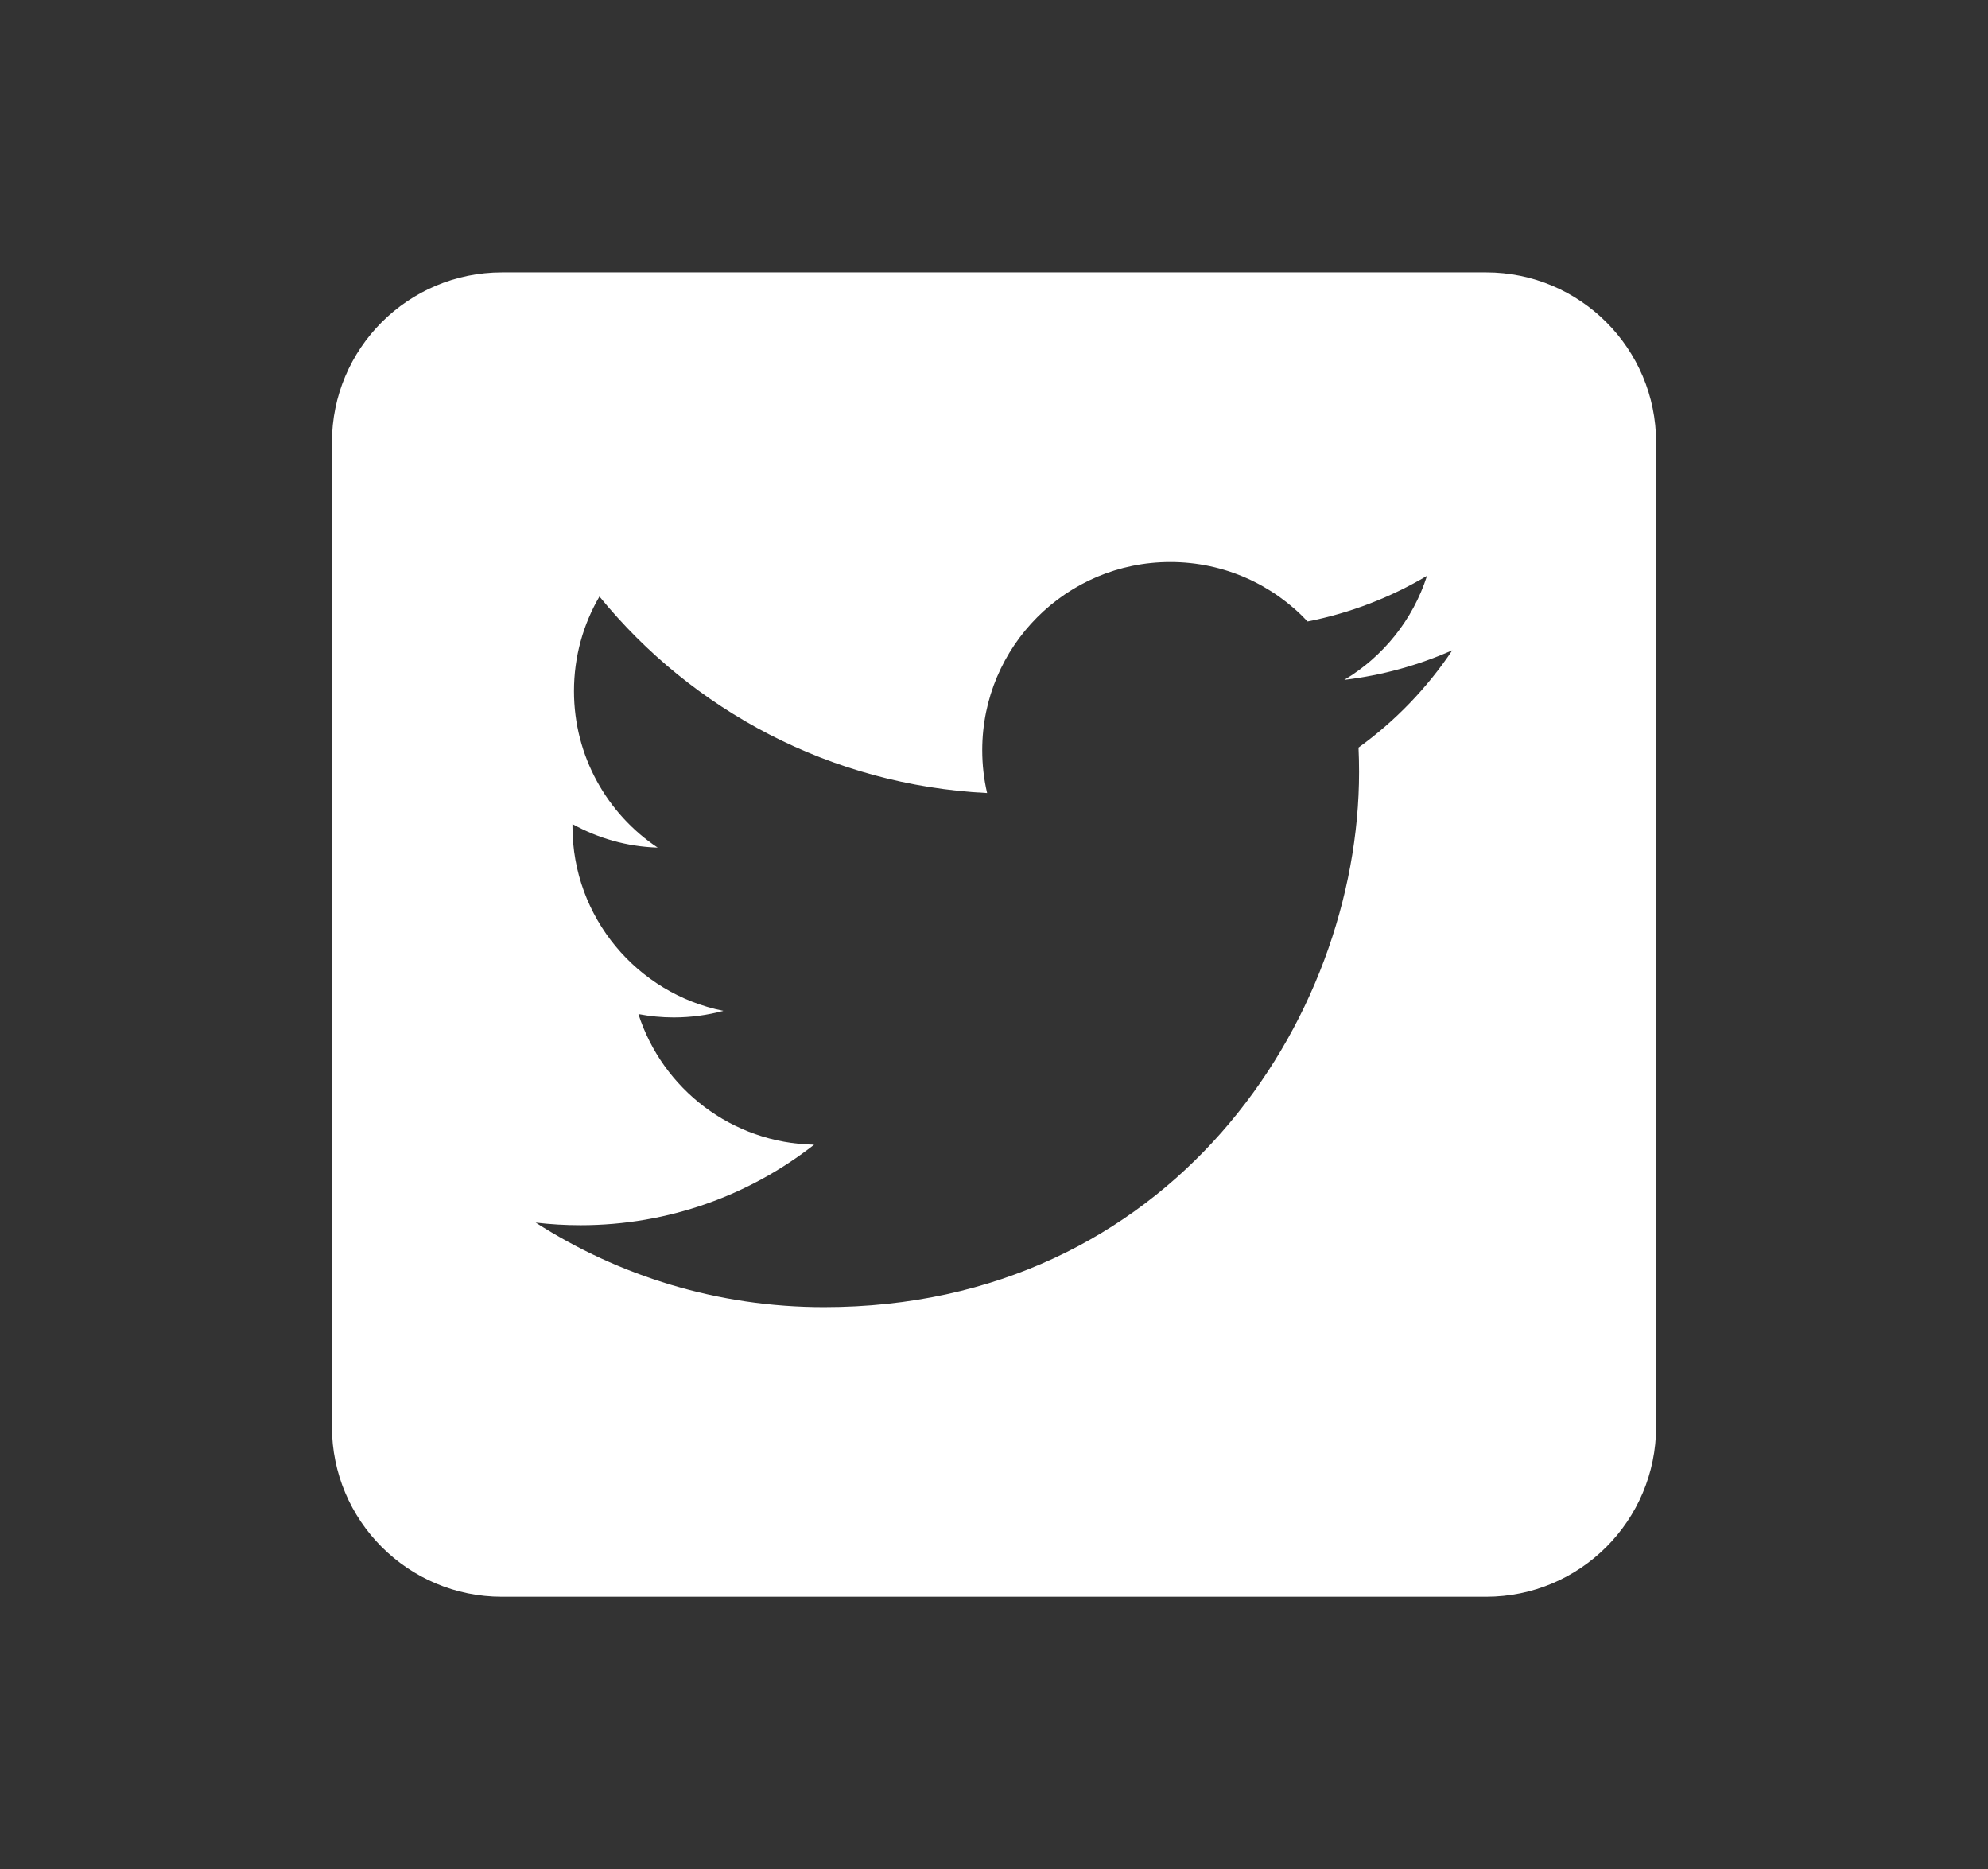 <?xml version="1.0" encoding="utf-8"?>
<!-- Generator: Adobe Illustrator 24.1.1, SVG Export Plug-In . SVG Version: 6.00 Build 0)  -->
<svg version="1.1"
	 id="svg2" xmlns:cc="http://creativecommons.org/ns#" xmlns:dc="http://purl.org/dc/elements/1.1/" xmlns:rdf="http://www.w3.org/1999/02/22-rdf-syntax-ns#" xmlns:svg="http://www.w3.org/2000/svg"
	 xmlns="http://www.w3.org/2000/svg" xmlns:xlink="http://www.w3.org/1999/xlink" x="0px" y="0px" viewBox="0 0 4316.9 4058.2"
	 style="enable-background:new 0 0 4316.9 4058.2;" xml:space="preserve">
<rect x="0" y="0" width="4316.9" height="4058.2" fill="#333333" stroke="none"/>
<style type="text/css">
	.st0{fill-rule:evenodd;clip-rule:evenodd;fill:#FFFFFF;}
	.st1{fill:#FFFFFF;}
</style>
<path class="st0" d="M720.8,960.6v2137c0,203.9,165.3,369.2,369.2,369.2h2137c203.9,0,369.2-165.3,369.2-369.2v-2137
	c0-203.9-165.3-369.2-369.2-369.2H1090C886.1,591.5,720.8,756.7,720.8,960.6z M2950,1623.1c0.8,17.5,1.2,35.1,1.2,52.8
	c0,539.7-410.8,1162-1162,1162c-230.6,0-445.3-67.6-626-183.5c32,3.8,64.5,5.7,97.4,5.7c191.3,0,367.4-65.3,507.2-174.8
	c-178.7-3.3-329.5-121.4-381.5-283.6c24.9,4.8,50.5,7.3,76.8,7.3c37.2,0,73.3-5,107.6-14.3c-186.8-37.5-327.6-202.6-327.6-400.4
	c0-1.7,0-3.4,0-5.1c55.1,30.6,118,49,185,51.1c-109.6-73.2-181.7-198.2-181.7-339.9c0-74.9,20.1-145,55.3-205.3
	c201.4,247.1,502.3,409.7,841.8,426.7c-7-29.9-10.6-61.1-10.6-93.1c0-225.5,182.9-408.4,408.4-408.4c117.5,0,223.6,49.6,298.1,129
	c93-18.3,180.4-52.3,259.3-99.1c-30.5,95.4-95.2,175.4-179.6,225.9c82.6-9.9,161.3-31.8,234.6-64.3
	C3099,1493.6,3029.8,1565.6,2950,1623.1z"/>
</svg>
